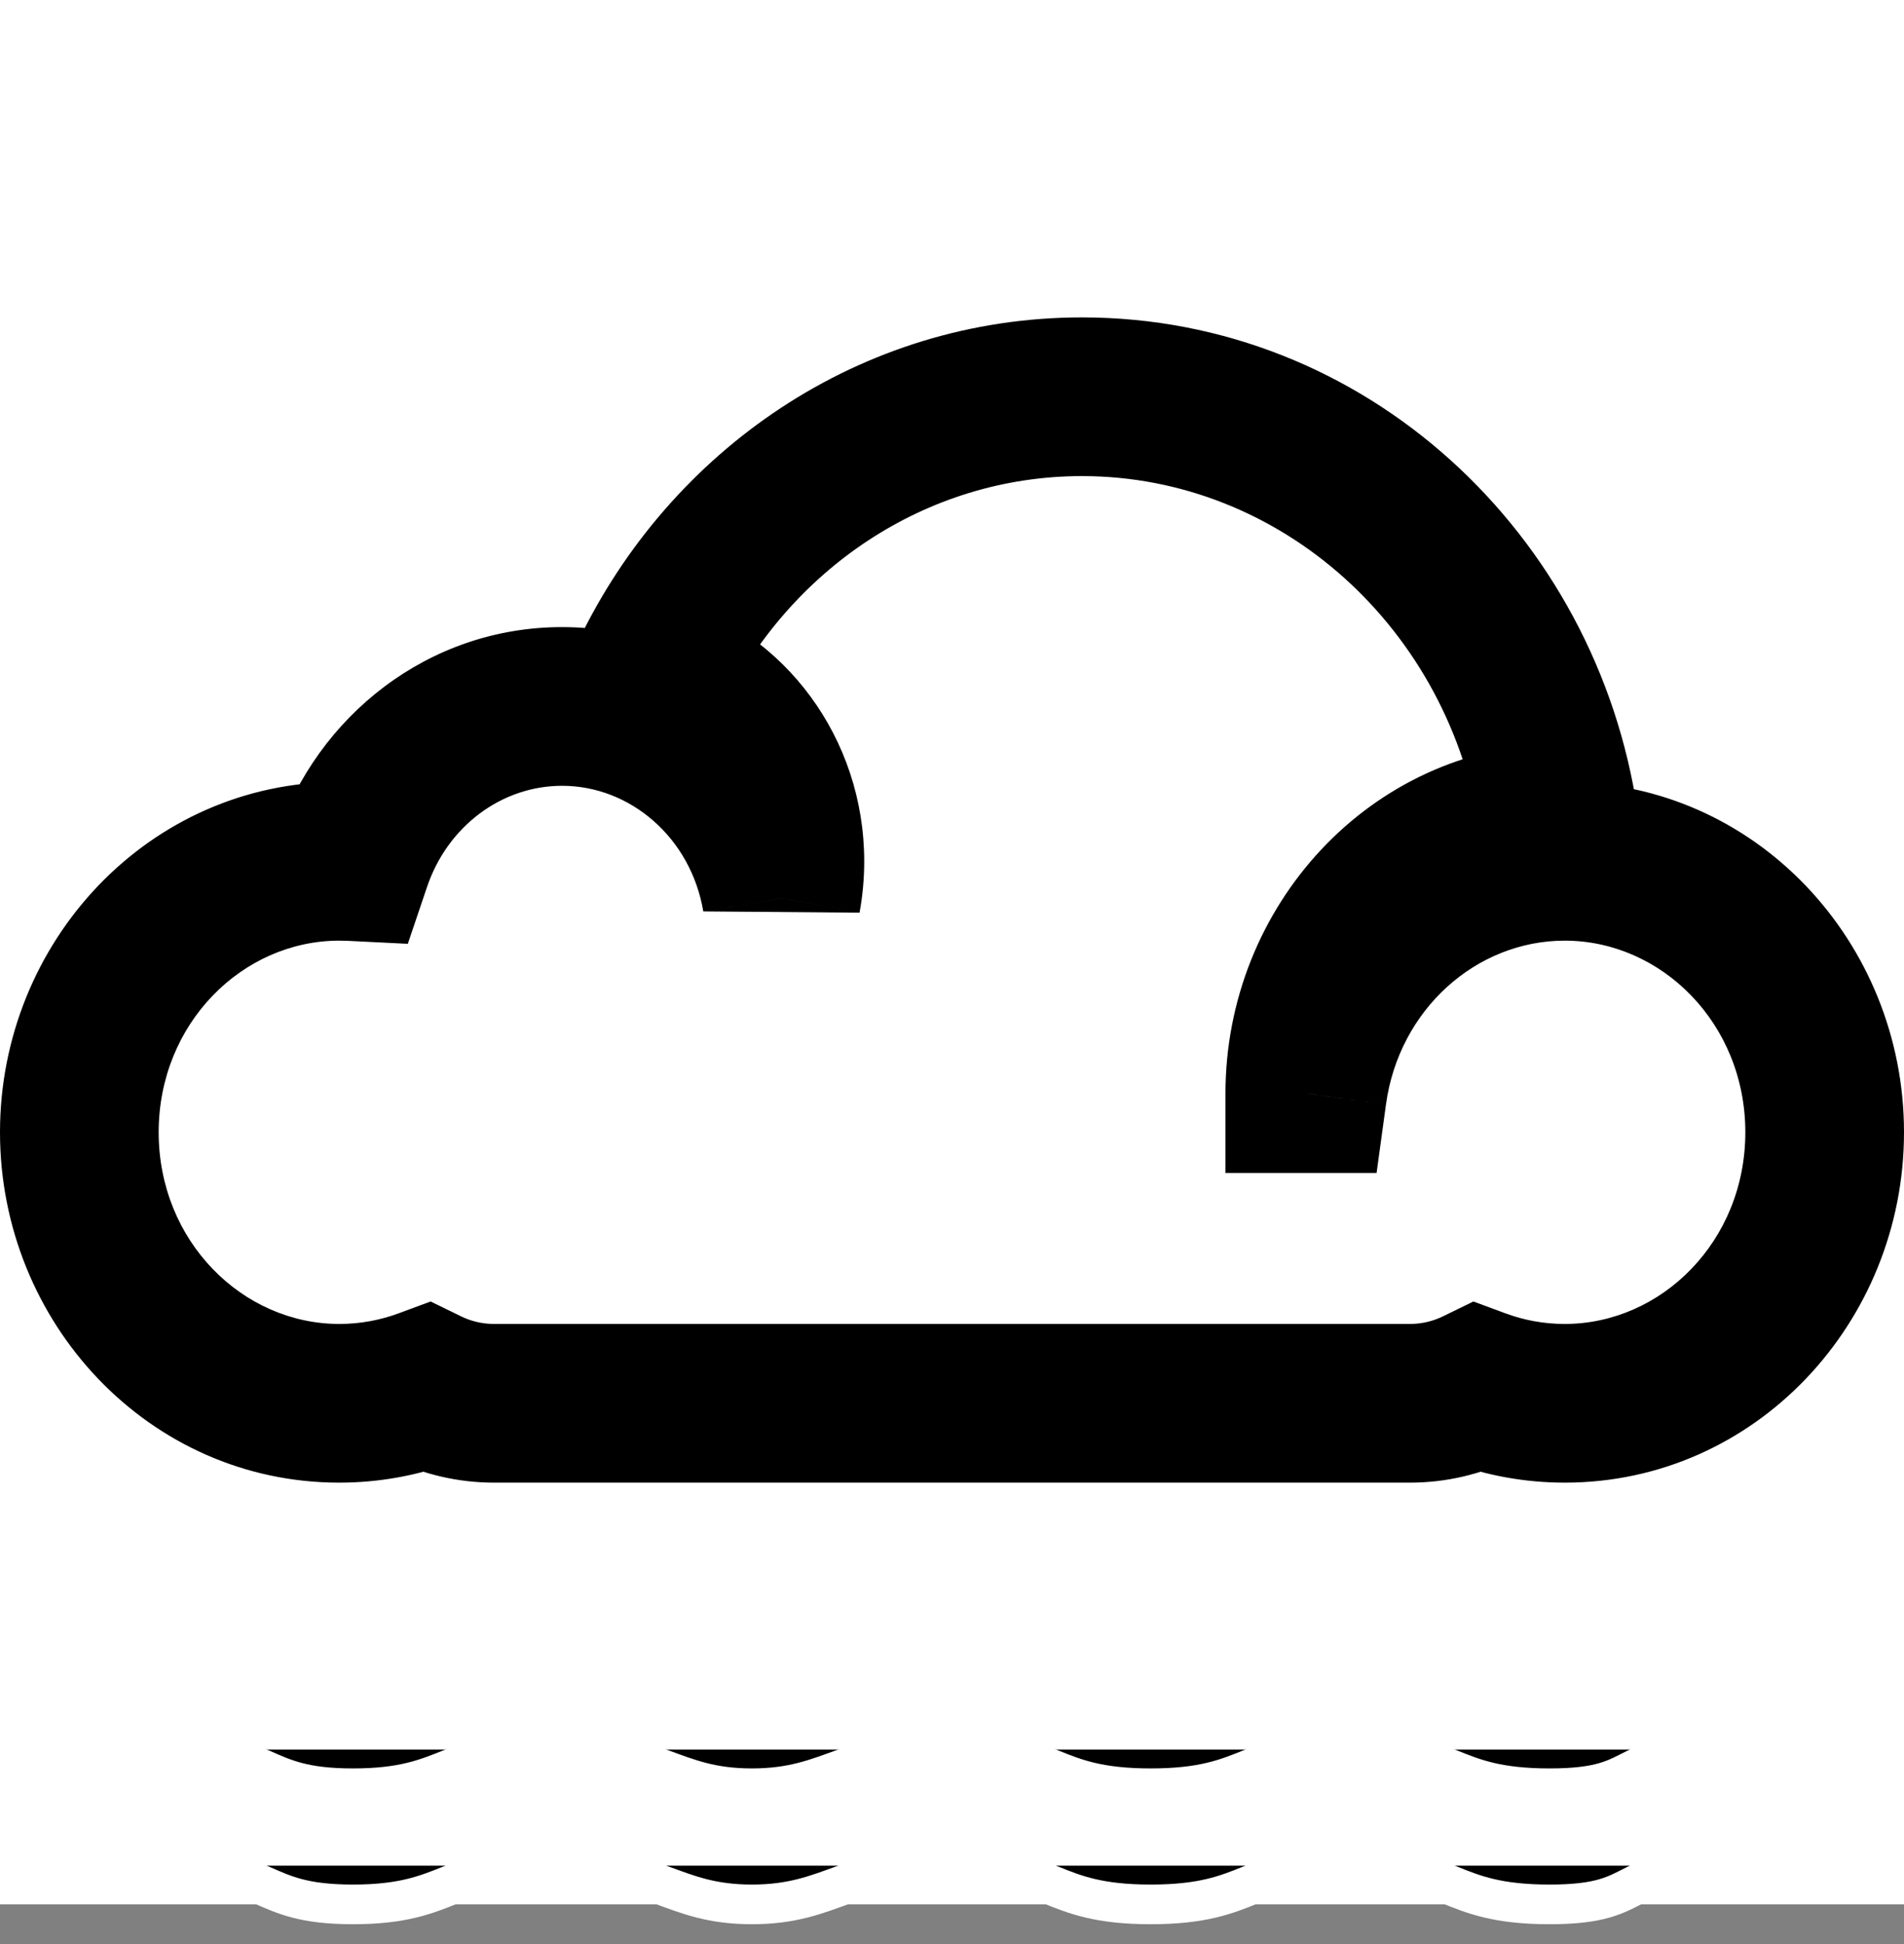 <svg type="icon" width="48" height="49" viewBox="0 0 48 49" fill="none" xmlns="http://www.w3.org/2000/svg">
<rect x="0" y="0" width="48" height="49" fill="#808080" stroke="none"/>
<g id="Foggy">
<rect id="Rectangle" width="48" height="48" fill="white"/>
<g id="Foggy_2">
<g id="Cloud">
<rect fill="white" y="8" width="48" height="30"/>
<path fill-rule="evenodd" clip-rule="evenodd" d="M39.304 20.735C35.751 20.814 32.894 23.841 32.894 27.564H32.96C33.414 24.253 36.145 21.709 39.447 21.709C43.066 21.709 46 24.767 46 28.539C46 32.312 43.066 35.37 39.447 35.37C38.677 35.37 37.938 35.231 37.252 34.977C36.736 35.228 36.156 35.37 35.544 35.37H27.277H12.456C11.844 35.37 11.264 35.228 10.748 34.977C10.062 35.231 9.323 35.37 8.553 35.37C4.934 35.37 2 32.312 2 28.539C2 24.767 4.934 21.709 8.553 21.709C8.659 21.709 8.765 21.712 8.87 21.717C9.639 19.439 11.722 17.806 14.17 17.806C16.938 17.806 19.239 19.893 19.702 22.64C19.758 22.338 19.787 22.027 19.787 21.709C19.787 19.477 18.349 17.596 16.387 17.015C18.384 12.856 22.51 10 27.277 10C33.362 10 38.404 14.655 39.304 20.735Z"/>
<path d="M32.894 27.564H30.894V29.564H32.894V27.564ZM39.304 20.735L39.349 22.734L41.614 22.684L41.282 20.442L39.304 20.735ZM32.96 27.564V29.564H34.704L34.941 27.835L32.96 27.564ZM37.252 34.977L37.947 33.101L37.144 32.804L36.376 33.179L37.252 34.977ZM10.748 34.977L11.624 33.179L10.856 32.804L10.053 33.101L10.748 34.977ZM8.87 21.717L8.771 23.714L10.281 23.789L10.765 22.357L8.87 21.717ZM19.702 22.64L17.73 22.972L21.669 23.004L19.702 22.64ZM16.387 17.015L14.584 16.149L13.567 18.267L15.82 18.933L16.387 17.015ZM34.894 27.564C34.894 24.854 36.955 22.788 39.349 22.734L39.259 18.735C34.547 18.84 30.894 22.828 30.894 27.564H34.894ZM32.96 25.564H32.894V29.564H32.96V25.564ZM39.447 19.709C35.07 19.709 31.558 23.068 30.979 27.291L34.941 27.835C35.27 25.439 37.221 23.709 39.447 23.709V19.709ZM48 28.539C48 23.741 44.248 19.709 39.447 19.709V23.709C41.884 23.709 44 25.793 44 28.539H48ZM39.447 37.37C44.248 37.37 48 33.337 48 28.539H44C44 31.286 41.884 33.37 39.447 33.37V37.37ZM36.557 36.852C37.461 37.187 38.435 37.37 39.447 37.37V33.37C38.919 33.37 38.415 33.275 37.947 33.101L36.557 36.852ZM35.544 37.37C36.467 37.37 37.345 37.156 38.128 36.775L36.376 33.179C36.127 33.3 35.846 33.37 35.544 33.37V37.37ZM27.277 37.37H35.544V33.37H27.277V37.37ZM12.456 37.37H27.277V33.37H12.456V37.37ZM9.872 36.775C10.655 37.156 11.533 37.37 12.456 37.37V33.37C12.154 33.37 11.873 33.3 11.624 33.179L9.872 36.775ZM8.553 37.37C9.565 37.37 10.539 37.187 11.443 36.852L10.053 33.101C9.585 33.275 9.081 33.37 8.553 33.37V37.37ZM0 28.539C0 33.337 3.752 37.37 8.553 37.37V33.37C6.116 33.37 4 31.286 4 28.539H0ZM8.553 19.709C3.752 19.709 0 23.741 0 28.539H4C4 25.793 6.116 23.709 8.553 23.709V19.709ZM8.969 19.719C8.831 19.712 8.693 19.709 8.553 19.709V23.709C8.626 23.709 8.699 23.711 8.771 23.714L8.969 19.719ZM14.17 15.806C10.794 15.806 7.996 18.054 6.975 21.077L10.765 22.357C11.283 20.824 12.649 19.806 14.17 19.806V15.806ZM21.674 22.307C21.061 18.674 17.99 15.806 14.17 15.806V19.806C15.887 19.806 17.416 21.112 17.73 22.972L21.674 22.307ZM17.787 21.709C17.787 21.905 17.769 22.094 17.736 22.275L21.669 23.004C21.747 22.583 21.787 22.15 21.787 21.709H17.787ZM15.82 18.933C16.909 19.255 17.787 20.339 17.787 21.709H21.787C21.787 18.616 19.79 15.936 16.954 15.097L15.82 18.933ZM27.277 8C21.679 8 16.886 11.354 14.584 16.149L18.19 17.881C19.882 14.357 23.341 12 27.277 12V8ZM41.282 20.442C40.249 13.458 34.429 8 27.277 8V12C32.295 12 36.559 15.852 37.325 21.028L41.282 20.442Z" fill="black"/>
</g>
<g id="Line">
<path d="M3.872 44.097C6.938 44.097 6.39 45.073 8.9 45.073C11.409 45.073 11.266 44.097 13.927 44.097C16.589 44.097 16.919 45.073 18.955 45.073C20.991 45.073 21.37 44.097 23.982 44.097C26.594 44.097 26.398 45.073 29.01 45.073C31.622 45.073 31.425 44.097 34.037 44.097C36.649 44.097 36.453 45.073 39.065 45.073C41.677 45.073 40.544 44.097 44.092 44.097" fill="black"/>
<path d="M3.872 44.097C6.938 44.097 6.39 45.073 8.9 45.073C11.409 45.073 11.266 44.097 13.927 44.097C16.589 44.097 16.919 45.073 18.955 45.073C20.991 45.073 21.37 44.097 23.982 44.097C26.594 44.097 26.398 45.073 29.01 45.073C31.622 45.073 31.425 44.097 34.037 44.097C36.649 44.097 36.453 45.073 39.065 45.073C41.677 45.073 40.544 44.097 44.092 44.097" stroke="white" stroke-linecap="square"/>
</g>
<g id="Line_2">
<path d="M3.872 47.024C6.938 47.024 6.39 48 8.9 48C11.409 48 11.266 47.024 13.927 47.024C16.589 47.024 16.919 48 18.955 48C20.991 48 21.37 47.024 23.982 47.024C26.594 47.024 26.398 48 29.01 48C31.622 48 31.425 47.024 34.037 47.024C36.649 47.024 36.453 48 39.065 48C41.677 48 40.544 47.024 44.092 47.024" fill="black"/>
<path d="M3.872 47.024C6.938 47.024 6.39 48 8.9 48C11.409 48 11.266 47.024 13.927 47.024C16.589 47.024 16.919 48 18.955 48C20.991 48 21.37 47.024 23.982 47.024C26.594 47.024 26.398 48 29.01 48C31.622 48 31.425 47.024 34.037 47.024C36.649 47.024 36.453 48 39.065 48C41.677 48 40.544 47.024 44.092 47.024" stroke="white" stroke-linecap="square"/>
</g>
</g>
</g>
</svg>
